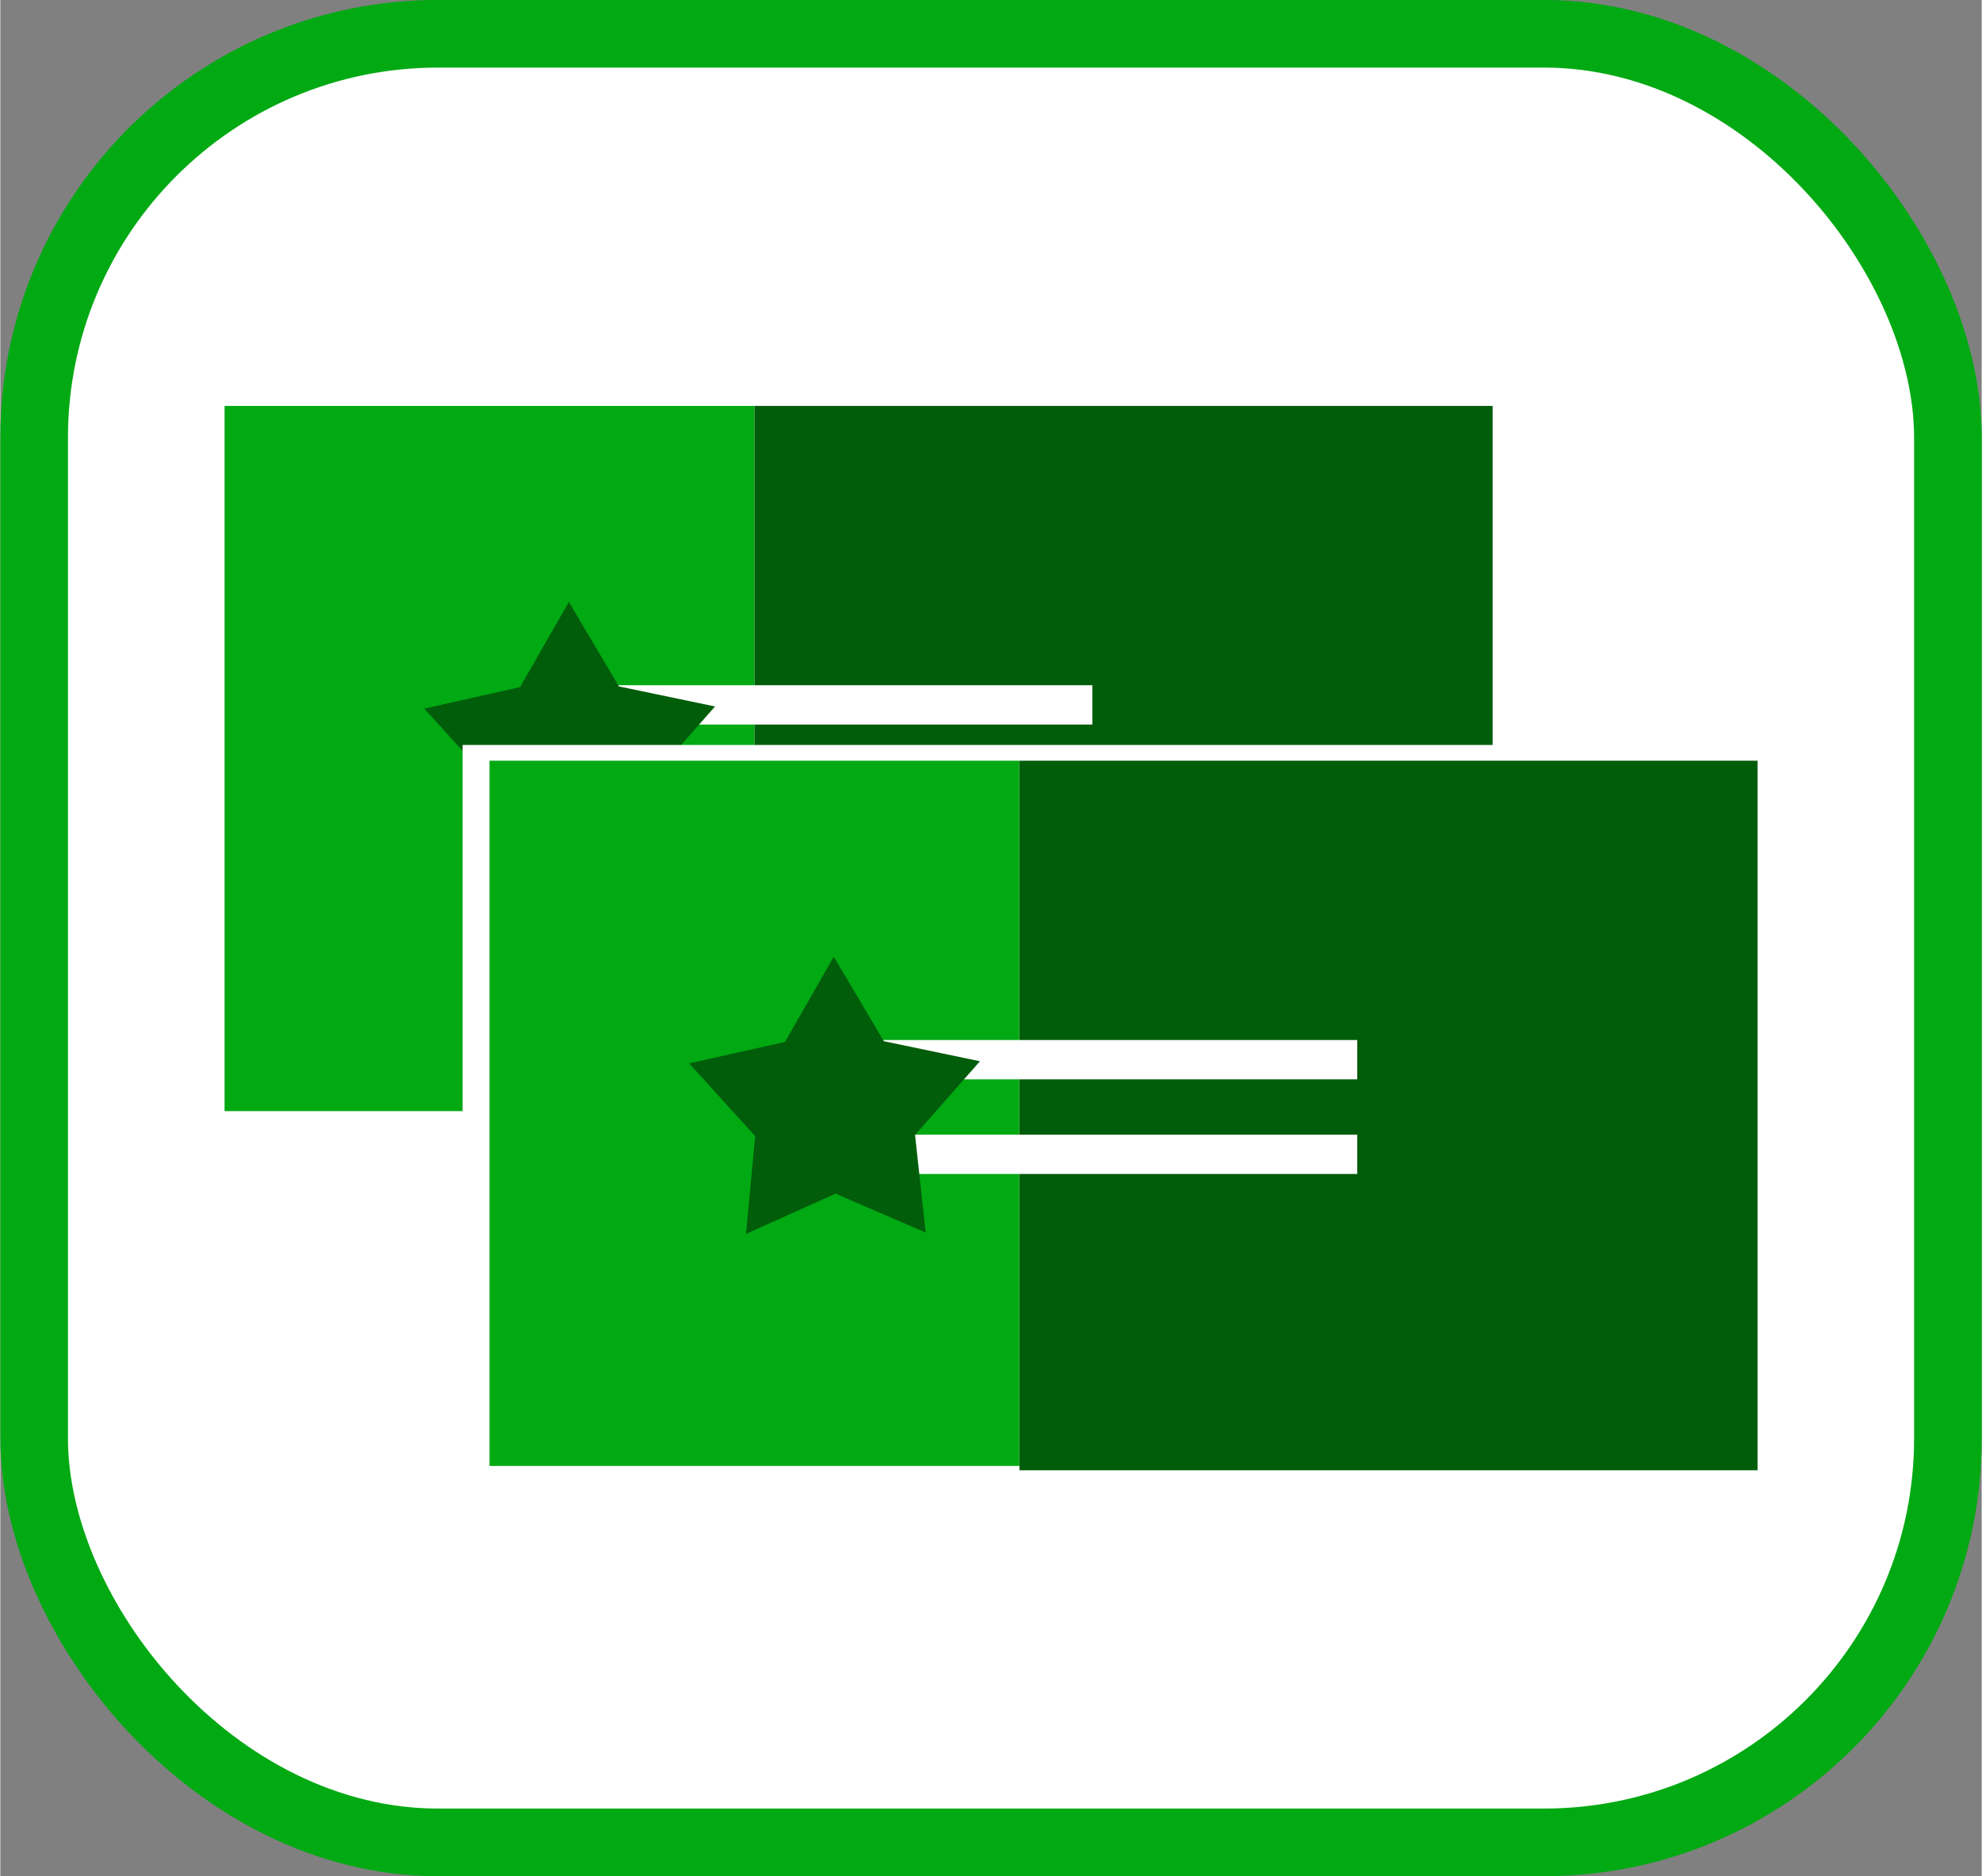 <?xml version="1.0" encoding="UTF-8" standalone="no"?>
<!-- Created with Inkscape (http://www.inkscape.org/) -->

<svg
   version="1.1"
   id="svg1"
   width="0.879cm"
   height="0.832cm"
   viewBox="0 0 33.221 31.455"
   xml:space="preserve"
   xmlns="http://www.w3.org/2000/svg"
   xmlns:svg="http://www.w3.org/2000/svg"><rect x="0" y="0" width="33.221" height="31.455" fill="#808080" stroke="none"/><defs
     id="defs1" /><g
     id="layer16"
     transform="translate(-18471.679,-604.617)"><g
       id="g332"
       transform="translate(1216.205,12.983)"><rect
         style="fill:#ffffff;fill-opacity:1;stroke:#01a913;stroke-width:1.134;stroke-linecap:round;stroke-linejoin:round;stroke-miterlimit:0;stroke-dasharray:none;stroke-opacity:1;paint-order:fill markers stroke"
         id="rect322"
         width="32.088"
         height="30.321"
         x="17256.041"
         y="592.2"
         ry="6.773"
         rx="6.773" /><rect
         style="fill:#01a913;fill-opacity:1;stroke:none;stroke-width:0.814;stroke-linecap:round;stroke-linejoin:round;stroke-miterlimit:0;stroke-dasharray:none;stroke-opacity:1;paint-order:fill markers stroke"
         id="rect323"
         width="8.884"
         height="11.823"
         x="17259.234"
         y="598.439" /><rect
         style="fill:#015d0a;fill-opacity:1;stroke:none;stroke-width:1.05;stroke-linecap:round;stroke-linejoin:round;stroke-miterlimit:0;stroke-dasharray:none;stroke-opacity:1;paint-order:fill markers stroke"
         id="rect324"
         width="12.376"
         height="11.896"
         x="17268.119"
         y="598.439" /><g
         id="g326"
         transform="matrix(0.793,0,0,0.793,3566.102,93.447)"><path
           style="opacity:1;fill:#363639;fill-opacity:1;stroke:#ffffff;stroke-width:0.831;stroke-linecap:butt;stroke-linejoin:round;stroke-miterlimit:0;stroke-dasharray:none;stroke-opacity:1;paint-order:fill markers stroke"
           d="m 17275.052,643.133 h 10.801"
           id="path324" /><path
           style="opacity:1;fill:#363639;fill-opacity:1;stroke:#ffffff;stroke-width:0.831;stroke-linecap:butt;stroke-linejoin:round;stroke-miterlimit:0;stroke-dasharray:none;stroke-opacity:1;paint-order:fill markers stroke"
           d="m 17275.052,645.133 h 10.801"
           id="path326" /></g><path
         style="fill:#015d0a;fill-opacity:1;stroke:none;stroke-width:0.831;stroke-linecap:butt;stroke-linejoin:round;stroke-miterlimit:0;stroke-dasharray:none;stroke-opacity:1;paint-order:fill markers stroke"
         id="path328"
         d="m 17268.157,646.23 -1.511,-1.422 -2.069,0.156 0.885,-1.877 -0.788,-1.92 2.059,0.262 1.582,-1.342 0.387,2.039 1.766,1.09 -1.82,0.998 z"
         transform="matrix(0.746,-0.27,0.27,0.746,4210.02,4786.665)" /><rect
         style="fill:#ffffff;fill-opacity:1;stroke:none;stroke-width:0.831;stroke-linecap:butt;stroke-linejoin:round;stroke-miterlimit:0;stroke-dasharray:none;stroke-opacity:1;paint-order:fill markers stroke"
         id="rect328"
         width="21.258"
         height="11.896"
         x="17263.225"
         y="604.123" /><rect
         style="fill:#01a913;fill-opacity:1;stroke:none;stroke-width:0.814;stroke-linecap:round;stroke-linejoin:round;stroke-miterlimit:0;stroke-dasharray:none;stroke-opacity:1;paint-order:fill markers stroke"
         id="rect329"
         width="8.884"
         height="11.823"
         x="17263.676"
         y="604.387" /><rect
         style="fill:#015d0a;fill-opacity:1;stroke:none;stroke-width:1.05;stroke-linecap:round;stroke-linejoin:round;stroke-miterlimit:0;stroke-dasharray:none;stroke-opacity:1;paint-order:fill markers stroke"
         id="rect330"
         width="12.376"
         height="11.896"
         x="17272.561"
         y="604.387" /><g
         id="g331"
         transform="matrix(0.793,0,0,0.793,3570.544,99.395)"><path
           style="opacity:1;fill:#363639;fill-opacity:1;stroke:#ffffff;stroke-width:0.831;stroke-linecap:butt;stroke-linejoin:round;stroke-miterlimit:0;stroke-dasharray:none;stroke-opacity:1;paint-order:fill markers stroke"
           d="m 17275.052,643.133 h 10.801"
           id="path330" /><path
           style="opacity:1;fill:#363639;fill-opacity:1;stroke:#ffffff;stroke-width:0.831;stroke-linecap:butt;stroke-linejoin:round;stroke-miterlimit:0;stroke-dasharray:none;stroke-opacity:1;paint-order:fill markers stroke"
           d="m 17275.052,645.133 h 10.801"
           id="path331" /></g><path
         style="fill:#015d0a;fill-opacity:1;stroke:none;stroke-width:0.831;stroke-linecap:butt;stroke-linejoin:round;stroke-miterlimit:0;stroke-dasharray:none;stroke-opacity:1;paint-order:fill markers stroke"
         id="path332"
         d="m 17268.157,646.23 -1.511,-1.422 -2.069,0.156 0.885,-1.877 -0.788,-1.92 2.059,0.262 1.582,-1.342 0.387,2.039 1.766,1.09 -1.82,0.998 z"
         transform="matrix(0.746,-0.27,0.27,0.746,4214.462,4792.613)" /></g></g></svg>
